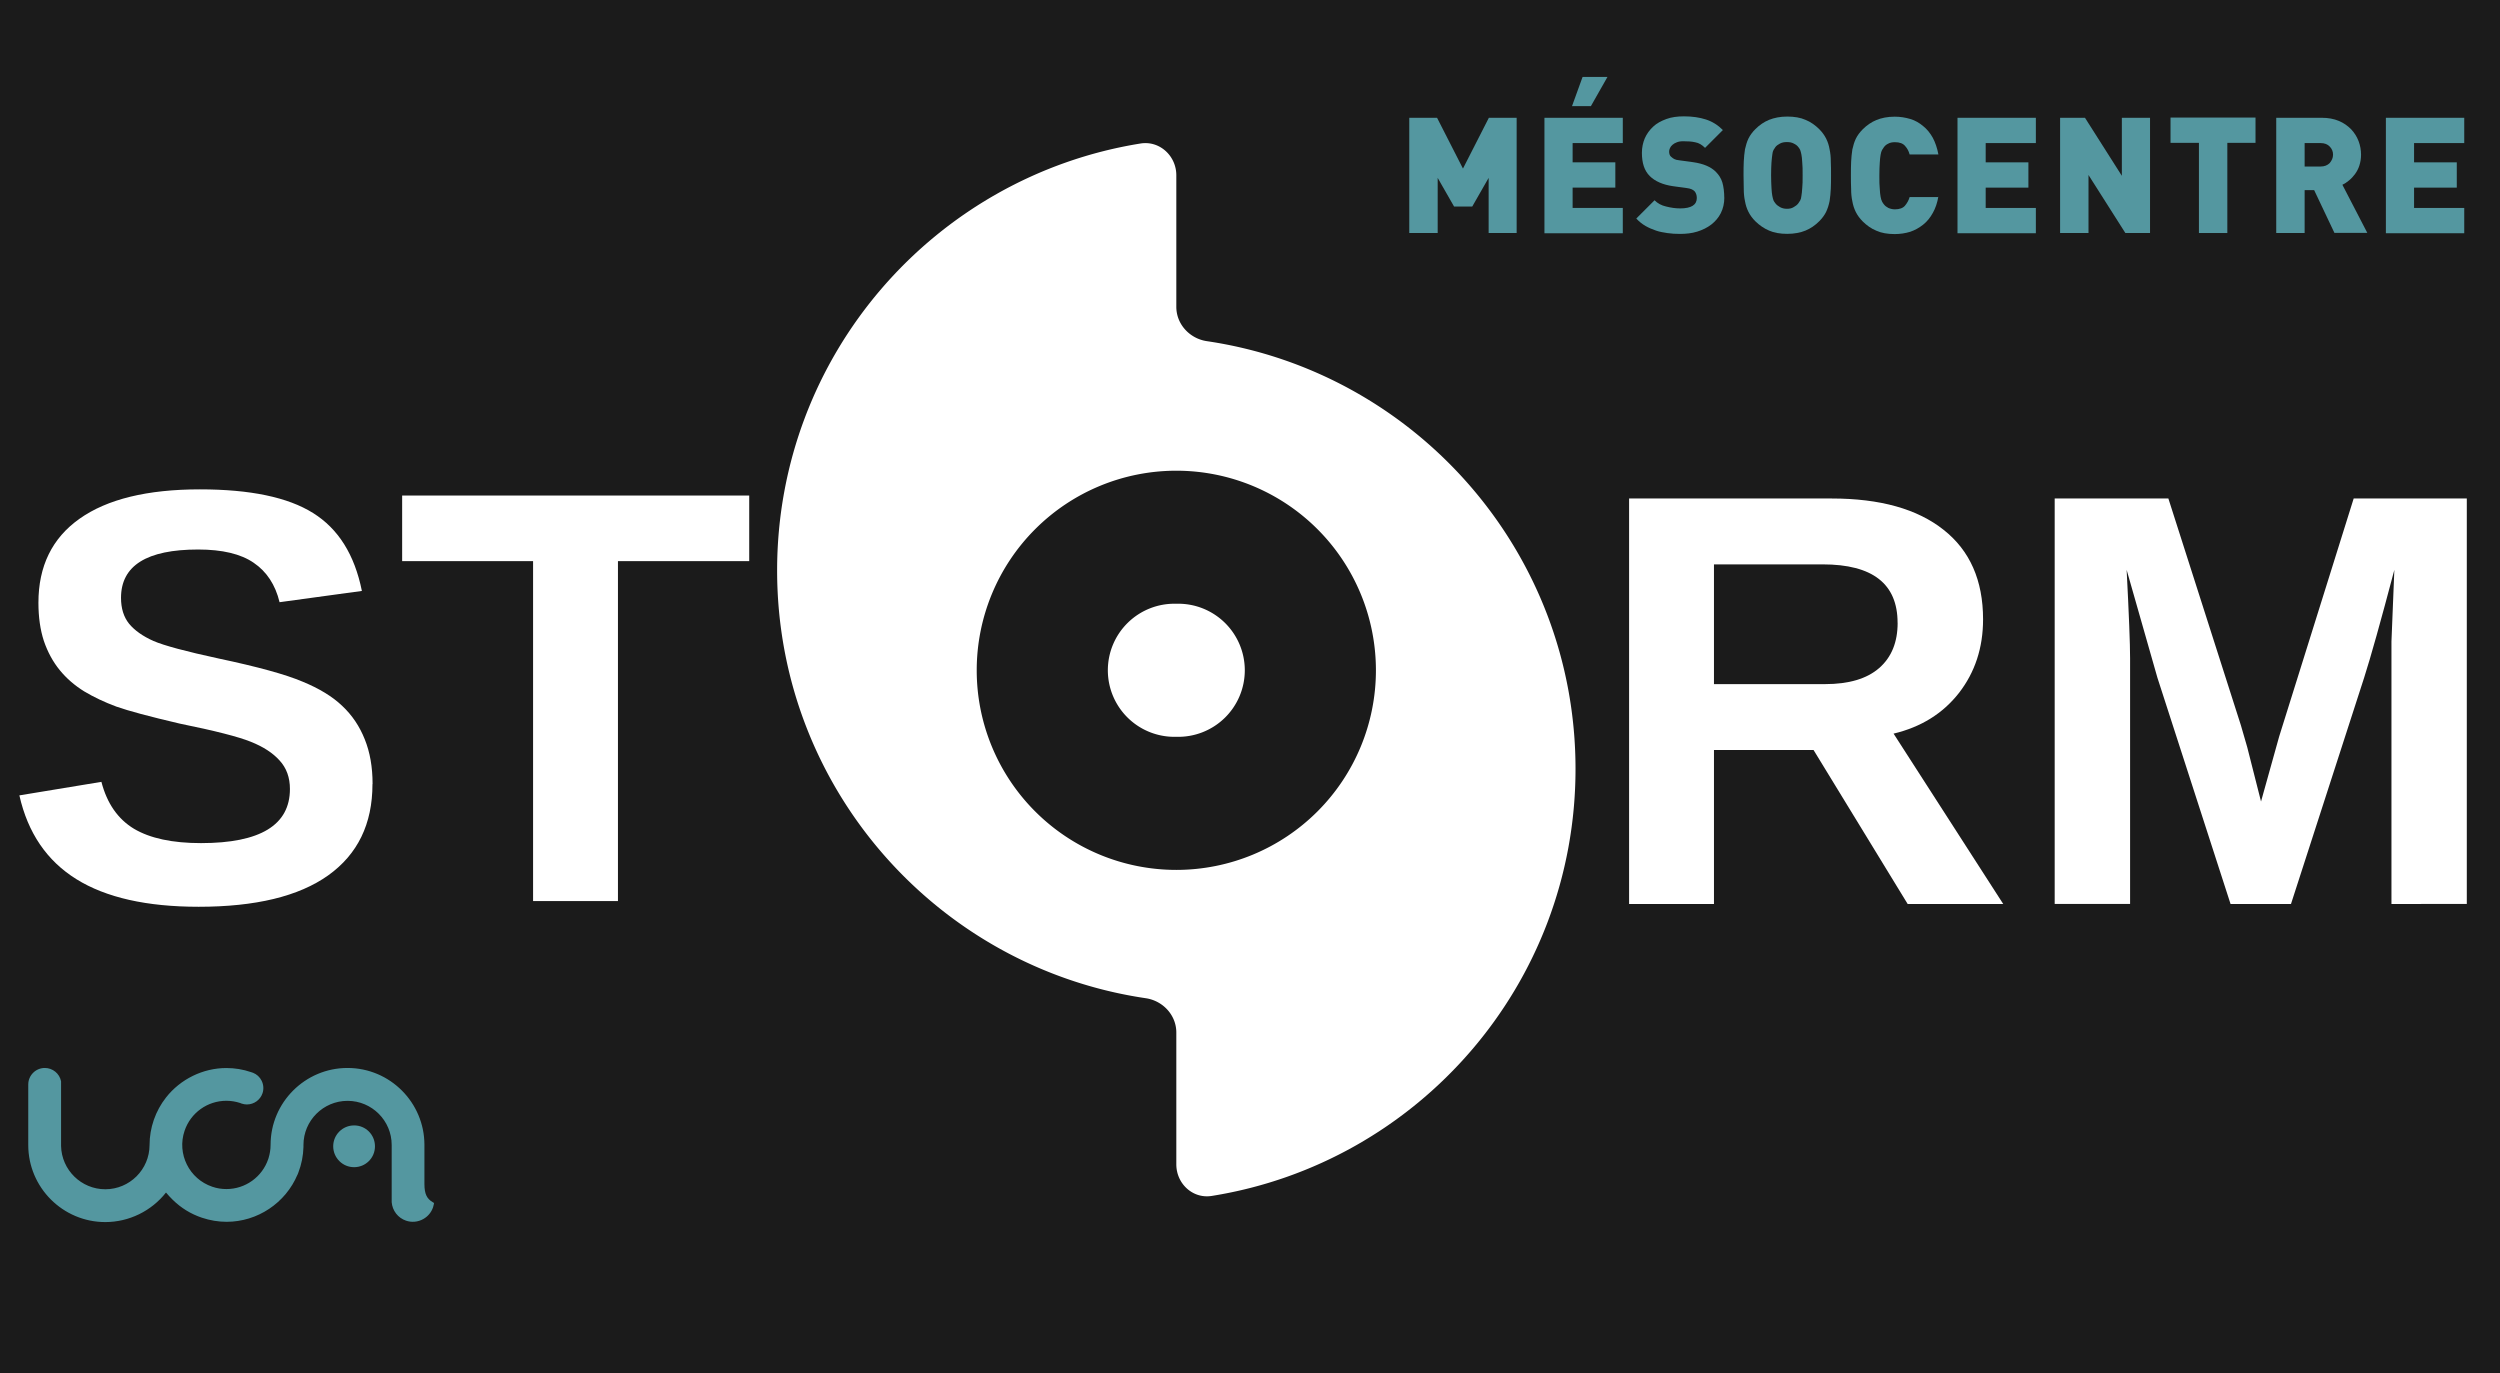 <?xml version="1.0" encoding="UTF-8" standalone="no"?>
<!-- Created with Inkscape (http://www.inkscape.org/) -->

<svg
   width="44.89mm"
   height="24.658mm"
   viewBox="0 0 44.89 24.658"
   version="1.1"
   id="svg5"
   inkscape:version="1.3 (0e150ed6c4, 2023-07-21)"
   sodipodi:docname="storm-dark.svg"
   inkscape:export-filename="storm-dark.svg"
   inkscape:export-xdpi="96"
   inkscape:export-ydpi="96"
   xmlns:inkscape="http://www.inkscape.org/namespaces/inkscape"
   xmlns:sodipodi="http://sodipodi.sourceforge.net/DTD/sodipodi-0.dtd"
   xmlns:xlink="http://www.w3.org/1999/xlink"
   xmlns="http://www.w3.org/2000/svg"
   xmlns:svg="http://www.w3.org/2000/svg">
  <sodipodi:namedview
     id="namedview7"
     pagecolor="#ffffff"
     bordercolor="#666666"
     borderopacity="1.0"
     inkscape:pageshadow="2"
     inkscape:pageopacity="0.0"
     inkscape:pagecheckerboard="0"
     inkscape:document-units="mm"
     showgrid="false"
     inkscape:zoom="4.9999182"
     inkscape:cx="114.10187"
     inkscape:cy="63.101032"
     inkscape:window-width="1904"
     inkscape:window-height="995"
     inkscape:window-x="8"
     inkscape:window-y="40"
     inkscape:window-maximized="0"
     inkscape:current-layer="g8775"
     inkscape:showpageshadow="2"
     inkscape:deskcolor="#d1d1d1"
     inkscape:export-bgcolor="#ffffff00" />
  <defs
     id="defs2">
    <path
       id="SVGID_1_"
       d="m 301.9,131.3 v 0 c -15.9,20.2 -24.7,45.5 -24.7,71.3 -0.1,36.5 -29.8,66.1 -66.2,66.1 -36,0 -65.4,-28.9 -66.2,-64.7 v -96.3 -0.6 C 142.5,95.6 132.3,87.2 120.5,87.2 106.8,87.2 95.7,98.3 95.7,112 v 90.5 c 0,63.6 51.8,115.3 115.3,115.3 35.4,0 69,-16.5 90.8,-44.2 3.1,3.8 6.7,7.5 9.9,10.7 12.5,12.3 27.2,21.4 43.9,27 12,4 24.4,6.1 36.9,6.1 46.2,0 88.3,-28.2 106.1,-70.7 l 0.1,0.1 1.2,-3.2 c 4.7,-12.2 7.2,-25 7.6,-38.1 v -3.1 c 0,-36.4 29.6,-66 66,-66 36.4,0 66,29.6 66,66 v 81.1 c -0.1,1.7 -0.1,3.2 0,4.5 1,12.7 9.4,23.6 21.5,27.7 8.5,2.9 18,2 25.9,-2.5 6.9,-3.9 12,-10.1 14.5,-17.5 0.4,-1.3 0.8,-2.6 1.1,-4.3 l 0.4,-2.2 -1.9,-1.1 c -9.1,-5.4 -12.4,-12.5 -12.5,-27 v -2.6 -56.2 C 688.5,138.9 636.9,87.2 573.4,87.2 510,87.2 458.3,138.8 458.3,202.3 v 0 c 0,6.8 -1.1,13.5 -3.1,20 l -0.4,1.2 c -9.1,26.8 -34.2,44.9 -62.6,44.9 -7.2,0 -14.3,-1.1 -21.2,-3.5 -34.5,-11.7 -53.1,-49.2 -41.4,-83.7 9.1,-26.9 34.2,-44.9 62.6,-44.9 7.1,0 14.1,1.2 20.5,3.3 0.8,0.3 1.5,0.7 2.3,0.9 2.6,0.9 5.2,1.3 7.9,1.3 10.5,0 19.9,-6.7 23.3,-16.7 2.1,-6.2 1.6,-12.9 -1.3,-18.8 -2.7,-5.5 -7.3,-9.7 -12.9,-11.9 v 0 l -3,-1 c -11.9,-4.1 -24.4,-6.1 -36.9,-6.1 -34.8,0 -68.6,16.5 -90.2,44" />
    <clipPath
       id="SVGID_00000168830874702397088330000011577343275046569908_">
      <use
         xlink:href="#SVGID_1_"
         style="overflow:visible"
         id="use972"
         x="0"
         y="0"
         width="100%"
         height="100%" />
    </clipPath>
  </defs>
  <g
     inkscape:label="Layer 1"
     inkscape:groupmode="layer"
     id="layer1"
     transform="translate(-86.667,-115.691)">
    <g
       id="g8775"
       inkscape:export-filename="/tmp/storm.png"
       inkscape:export-xdpi="96"
       inkscape:export-ydpi="96">
      <rect
         style="font-variation-settings:'wght' 700;fill:#1b1b1b;fill-opacity:1;stroke:none;stroke-width:0.198;stroke-opacity:1"
         id="rect1"
         width="44.89"
         height="24.658"
         x="86.667"
         y="115.691"
         inkscape:export-filename="storm-dark.svg"
         inkscape:export-xdpi="96"
         inkscape:export-ydpi="96" />
      <path
         d="m 100.621,125.935 c 0,-3.868 2.826,-7.075 6.53,-7.668 0.34,-0.052 0.638,0.224 0.638,0.571 v 2.363 c 0,0.314 0.243,0.571 0.549,0.616 3.745,0.553 6.619,3.782 6.619,7.68 0,3.868 -2.826,7.075 -6.53,7.668 -0.343,0.056 -0.638,-0.22 -0.638,-0.567 v -2.367 c 0,-0.314 -0.243,-0.571 -0.549,-0.616 -3.745,-0.553 -6.619,-3.782 -6.619,-7.68 z m 10.752,1.792 a 3.584,3.584 0 1 0 -7.168,0 3.584,3.584 0 1 0 7.168,0 z m -3.584,-1.195 a 1.195,1.195 0 1 1 0,2.389 1.195,1.195 0 1 1 0,-2.389 z"
         id="path840"
         style="fill:#ffffff;fill-opacity:1;stroke:none;stroke-width:0.037" />
      <path
         class="st0"
         d="m 93.4,136.274 c 0,0.208 -0.167,0.375 -0.375,0.375 -0.208,0 -0.375,-0.169 -0.375,-0.375 0,-0.208 0.169,-0.375 0.375,-0.375 0.208,-10e-4 0.375,0.167 0.375,0.375"
         id="path965"
         style="stroke:none;stroke-width:0.012" />
      <rect
         x="95.7"
         y="87.3"
         style="fill:#5497a0;fill-opacity:1;stroke:none;stroke-width:0.983;stroke-miterlimit:4;stroke-dasharray:none"
         width="607.4"
         height="231.4"
         clip-path="url(#SVGID_00000168830874702397088330000011577343275046569908_)"
         id="rect980"
         transform="matrix(0.012,0,0,0.012,86.026,133.821)" />
      <path
         class="st0"
         d="m 113.397,119.875 v -0.99 l -0.294,0.514 H 112.776 l -0.294,-0.514 v 0.99 h -0.51 v -2.069 h 0.499 l 0.465,0.912 0.465,-0.912 h 0.499 v 2.069 z"
         id="path943"
         style="stroke:none;stroke-width:0.037" />
      <path
         class="st0"
         d="m 114.399,119.875 v -2.069 h 1.407 v 0.454 h -0.901 v 0.346 h 0.767 v 0.454 h -0.767 v 0.365 h 0.901 v 0.454 h -1.407 z m 0.834,-2.278 h -0.339 l 0.19,-0.525 h 0.447 z"
         id="path945"
         style="stroke:none;stroke-width:0.037" />
      <path
         class="st0"
         d="m 117.629,119.239 c 0,0.104 -0.022,0.197 -0.063,0.279 -0.041,0.082 -0.1,0.149 -0.171,0.205 -0.074,0.056 -0.156,0.097 -0.253,0.127 -0.097,0.03 -0.201,0.041 -0.309,0.041 -0.078,0 -0.156,-0.004 -0.227,-0.015 -0.071,-0.011 -0.141,-0.022 -0.205,-0.045 -0.063,-0.022 -0.127,-0.048 -0.186,-0.082 -0.059,-0.034 -0.115,-0.078 -0.167,-0.134 l 0.328,-0.328 c 0.056,0.056 0.123,0.093 0.208,0.112 0.086,0.022 0.171,0.034 0.253,0.034 0.197,0 0.298,-0.063 0.298,-0.186 0,-0.052 -0.015,-0.093 -0.041,-0.123 -0.03,-0.03 -0.074,-0.048 -0.138,-0.056 l -0.249,-0.034 c -0.182,-0.026 -0.324,-0.089 -0.417,-0.182 -0.097,-0.097 -0.141,-0.234 -0.141,-0.417 0,-0.097 0.019,-0.182 0.052,-0.261 0.034,-0.078 0.086,-0.149 0.149,-0.208 0.063,-0.06 0.145,-0.104 0.238,-0.138 0.093,-0.034 0.197,-0.048 0.316,-0.048 0.149,0 0.279,0.019 0.394,0.056 0.115,0.037 0.216,0.1 0.305,0.19 l -0.32,0.32 c -0.056,-0.056 -0.112,-0.089 -0.175,-0.1 -0.063,-0.015 -0.134,-0.019 -0.22,-0.019 -0.045,0 -0.082,0.007 -0.112,0.019 -0.03,0.011 -0.056,0.026 -0.078,0.045 -0.022,0.019 -0.034,0.037 -0.045,0.059 -0.011,0.022 -0.015,0.045 -0.015,0.067 0,0.015 0.004,0.03 0.007,0.045 0.004,0.015 0.015,0.034 0.034,0.048 0.015,0.015 0.034,0.026 0.052,0.037 0.022,0.011 0.052,0.019 0.089,0.022 l 0.249,0.034 c 0.182,0.026 0.316,0.082 0.406,0.171 0.056,0.056 0.097,0.119 0.119,0.194 0.022,0.074 0.034,0.175 0.034,0.272 z"
         id="path947"
         style="stroke:none;stroke-width:0.037" />
      <path
         class="st0"
         d="m 119.545,118.837 c 0,0.089 0,0.167 -0.004,0.246 -0.004,0.078 -0.011,0.149 -0.022,0.22 -0.015,0.071 -0.034,0.134 -0.063,0.194 -0.03,0.06 -0.071,0.115 -0.123,0.167 -0.074,0.074 -0.156,0.13 -0.246,0.167 -0.089,0.037 -0.201,0.059 -0.328,0.059 -0.127,0 -0.238,-0.019 -0.327,-0.059 -0.089,-0.037 -0.175,-0.097 -0.246,-0.167 -0.052,-0.052 -0.093,-0.108 -0.123,-0.167 -0.03,-0.059 -0.052,-0.127 -0.063,-0.194 -0.015,-0.067 -0.022,-0.141 -0.022,-0.22 0,-0.078 -0.004,-0.16 -0.004,-0.246 0,-0.086 0,-0.167 0.004,-0.246 0.004,-0.078 0.011,-0.149 0.022,-0.22 0.015,-0.067 0.034,-0.134 0.063,-0.194 0.03,-0.06 0.071,-0.115 0.123,-0.167 0.074,-0.074 0.156,-0.13 0.246,-0.167 0.093,-0.037 0.201,-0.059 0.327,-0.059 0.127,0 0.238,0.019 0.328,0.059 0.093,0.037 0.175,0.097 0.246,0.167 0.052,0.052 0.093,0.108 0.123,0.167 0.03,0.059 0.052,0.127 0.063,0.194 0.015,0.071 0.022,0.141 0.022,0.22 0.004,0.078 0.004,0.16 0.004,0.246 z m -0.51,0 c 0,-0.093 0,-0.171 -0.007,-0.231 -0.004,-0.059 -0.007,-0.108 -0.015,-0.141 -0.007,-0.034 -0.015,-0.063 -0.022,-0.082 -0.011,-0.019 -0.019,-0.037 -0.034,-0.052 -0.019,-0.026 -0.045,-0.045 -0.082,-0.063 -0.034,-0.019 -0.074,-0.026 -0.123,-0.026 -0.048,0 -0.086,0.007 -0.123,0.026 -0.034,0.019 -0.063,0.037 -0.082,0.063 -0.011,0.015 -0.022,0.034 -0.034,0.052 -0.011,0.019 -0.019,0.048 -0.022,0.082 -0.004,0.034 -0.011,0.082 -0.015,0.141 -0.004,0.06 -0.007,0.138 -0.007,0.231 0,0.097 0.004,0.171 0.007,0.231 0.004,0.06 0.007,0.104 0.015,0.141 0.007,0.037 0.015,0.063 0.022,0.082 0.011,0.019 0.019,0.037 0.034,0.052 0.019,0.026 0.048,0.048 0.082,0.067 0.034,0.019 0.074,0.03 0.123,0.03 0.048,0 0.086,-0.007 0.123,-0.03 0.034,-0.019 0.063,-0.041 0.082,-0.067 0.011,-0.015 0.022,-0.034 0.034,-0.052 0.011,-0.019 0.019,-0.048 0.022,-0.082 0.007,-0.037 0.011,-0.082 0.015,-0.141 0.007,-0.059 0.007,-0.134 0.007,-0.231 z"
         id="path949"
         style="stroke:none;stroke-width:0.037" />
      <path
         class="st0"
         d="m 121.473,119.216 c -0.019,0.115 -0.052,0.212 -0.1,0.298 -0.048,0.086 -0.104,0.156 -0.175,0.212 -0.071,0.056 -0.145,0.097 -0.231,0.127 -0.086,0.026 -0.179,0.041 -0.279,0.041 -0.127,0 -0.238,-0.019 -0.328,-0.06 -0.093,-0.037 -0.175,-0.097 -0.246,-0.167 -0.052,-0.052 -0.093,-0.108 -0.123,-0.167 -0.03,-0.059 -0.052,-0.127 -0.063,-0.194 -0.015,-0.067 -0.022,-0.141 -0.022,-0.22 -0.004,-0.078 -0.004,-0.16 -0.004,-0.246 0,-0.086 0,-0.167 0.004,-0.246 0.004,-0.078 0.011,-0.149 0.022,-0.22 0.015,-0.067 0.034,-0.134 0.063,-0.194 0.03,-0.06 0.071,-0.115 0.123,-0.167 0.074,-0.074 0.156,-0.13 0.246,-0.167 0.089,-0.037 0.201,-0.06 0.328,-0.06 0.1,0 0.19,0.015 0.279,0.041 0.089,0.026 0.164,0.071 0.231,0.127 0.071,0.056 0.127,0.127 0.175,0.212 0.045,0.086 0.078,0.182 0.1,0.298 h -0.517 c -0.015,-0.059 -0.041,-0.108 -0.082,-0.153 -0.037,-0.045 -0.1,-0.067 -0.182,-0.067 -0.045,0 -0.086,0.007 -0.119,0.026 -0.034,0.015 -0.059,0.037 -0.078,0.063 -0.011,0.015 -0.022,0.034 -0.034,0.052 -0.011,0.019 -0.019,0.048 -0.026,0.086 -0.007,0.037 -0.011,0.086 -0.015,0.145 -0.004,0.059 -0.007,0.138 -0.007,0.231 0,0.097 0,0.171 0.007,0.231 0.004,0.059 0.007,0.108 0.015,0.145 0.007,0.037 0.015,0.067 0.026,0.086 0.011,0.019 0.019,0.037 0.034,0.052 0.019,0.026 0.045,0.045 0.078,0.063 0.034,0.015 0.074,0.026 0.119,0.026 0.082,0 0.145,-0.022 0.182,-0.067 0.037,-0.045 0.067,-0.097 0.082,-0.153 h 0.517 z"
         id="path951"
         style="stroke:none;stroke-width:0.037" />
      <path
         class="st0"
         d="m 121.816,119.875 v -2.069 h 1.407 v 0.454 h -0.901 v 0.346 h 0.767 v 0.454 h -0.767 v 0.365 h 0.901 v 0.454 h -1.407 z"
         id="path953"
         style="stroke:none;stroke-width:0.037" />
      <path
         class="st0"
         d="m 124.83,119.875 -0.662,-1.042 v 1.042 h -0.51 v -2.069 h 0.447 l 0.662,1.042 v -1.042 h 0.506 v 2.069 z"
         id="path955"
         style="stroke:none;stroke-width:0.037" />
      <path
         class="st0"
         d="m 126.661,118.256 v 1.619 h -0.51 v -1.619 h -0.51 v -0.454 h 1.526 v 0.454 z"
         id="path957"
         style="stroke:none;stroke-width:0.037" />
      <path
         class="st0"
         d="m 128.585,119.875 -0.365,-0.77 h -0.171 v 0.77 h -0.51 v -2.069 h 0.819 c 0.115,0 0.216,0.019 0.305,0.056 0.089,0.037 0.16,0.089 0.22,0.149 0.059,0.063 0.104,0.134 0.134,0.212 0.03,0.078 0.045,0.164 0.045,0.246 0,0.071 -0.011,0.134 -0.03,0.194 -0.019,0.059 -0.045,0.108 -0.078,0.153 -0.034,0.045 -0.067,0.082 -0.108,0.115 -0.041,0.034 -0.078,0.059 -0.119,0.078 l 0.447,0.863 h -0.588 z m -0.026,-1.407 c 0,-0.056 -0.019,-0.104 -0.059,-0.145 -0.037,-0.041 -0.093,-0.063 -0.164,-0.063 h -0.287 v 0.421 h 0.287 c 0.071,0 0.123,-0.022 0.164,-0.063 0.037,-0.045 0.059,-0.093 0.059,-0.149 z"
         id="path959"
         style="stroke:none;stroke-width:0.037" />
      <path
         class="st0"
         d="m 129.508,119.875 v -2.069 h 1.407 v 0.454 h -0.901 v 0.346 h 0.767 v 0.454 h -0.767 v 0.365 h 0.901 v 0.454 h -1.407 z"
         id="path961"
         style="stroke:none;stroke-width:0.037" />
      <path
         d="m 93.355,129.772 q 0,1.07 -0.796,1.638 -0.791,0.563 -2.325,0.563 -1.4,0 -2.196,-0.496 -0.796,-0.496 -1.023,-1.504 l 1.473,-0.243 q 0.15,0.579 0.584,0.842 0.434,0.258 1.204,0.258 1.597,0 1.597,-0.972 0,-0.31 -0.186,-0.512 -0.181,-0.202 -0.517,-0.336 -0.331,-0.134 -1.276,-0.326 -0.816,-0.191 -1.137,-0.305 -0.32,-0.119 -0.579,-0.274 -0.258,-0.16 -0.439,-0.382 -0.181,-0.222 -0.284,-0.522 -0.098,-0.3 -0.098,-0.687 0,-0.987 0.739,-1.509 0.744,-0.527 2.16,-0.527 1.354,0 2.031,0.424 0.682,0.424 0.878,1.4 l -1.478,0.202 q -0.114,-0.47 -0.465,-0.708 -0.346,-0.238 -0.997,-0.238 -1.385,0 -1.385,0.868 0,0.284 0.145,0.465 0.15,0.181 0.439,0.31 0.289,0.124 1.173,0.315 1.049,0.222 1.499,0.413 0.455,0.186 0.718,0.439 0.264,0.248 0.403,0.599 0.14,0.346 0.14,0.801 z m 4.408,-4.005 v 6.103 h -1.524 v -6.103 h -2.351 v -1.178 h 6.232 v 1.178 z"
         id="text2012"
         style="font-weight:bold;font-size:10.583px;line-height:1.25;font-family:'Liberation Sans';-inkscape-font-specification:'Liberation Sans, Bold';fill:#ffffff;fill-opacity:1;stroke:none;stroke-width:0.265"
         aria-label="ST" />
      <path
         d="m 120.921,131.923 -1.69,-2.765 h -1.788 v 2.765 h -1.524 v -7.281 h 3.638 q 1.302,0 2.01,0.563 0.708,0.558 0.708,1.607 0,0.765 -0.434,1.323 -0.434,0.553 -1.173,0.729 l 1.969,3.059 z m -0.181,-5.049 q 0,-1.049 -1.344,-1.049 h -1.953 v 2.15 h 1.995 q 0.641,0 0.972,-0.289 0.331,-0.289 0.331,-0.811 z m 8.868,5.049 v -4.413 q 0,-0.15 0,-0.3 0.005,-0.15 0.052,-1.287 -0.367,1.39 -0.543,1.938 l -1.313,4.062 h -1.085 l -1.313,-4.062 -0.553,-1.938 q 0.062,1.199 0.062,1.586 v 4.413 h -1.354 v -7.281 h 2.041 l 1.302,4.072 0.114,0.393 0.248,0.977 0.326,-1.168 1.338,-4.274 h 2.031 v 7.281 z"
         id="text3786"
         style="font-weight:bold;font-size:10.583px;line-height:1.25;font-family:'Liberation Sans';-inkscape-font-specification:'Liberation Sans, Bold';fill:#ffffff;fill-opacity:1;stroke:none;stroke-width:0.265"
         aria-label="RM" />
    </g>
  </g>
  <style
     type="text/css"
     id="style941">&#10;	.st0{fill:#5497A0;}&#10;	&#10;		.st1{clip-path:url(#SVGID_00000090269743448219021940000006031872350393876404_);fill:url(#SVGID_00000183243709503626271370000006372045512019595192_);}&#10;	.st2{opacity:0.9;fill:url(#SVGID_00000025416795856952458350000005925631089401273984_);}&#10;	.st3{fill:#CECECD;}&#10;	.st4{fill:#706F6E;}&#10;	.st5{fill:#6F6F6E;}&#10;</style>
</svg>
